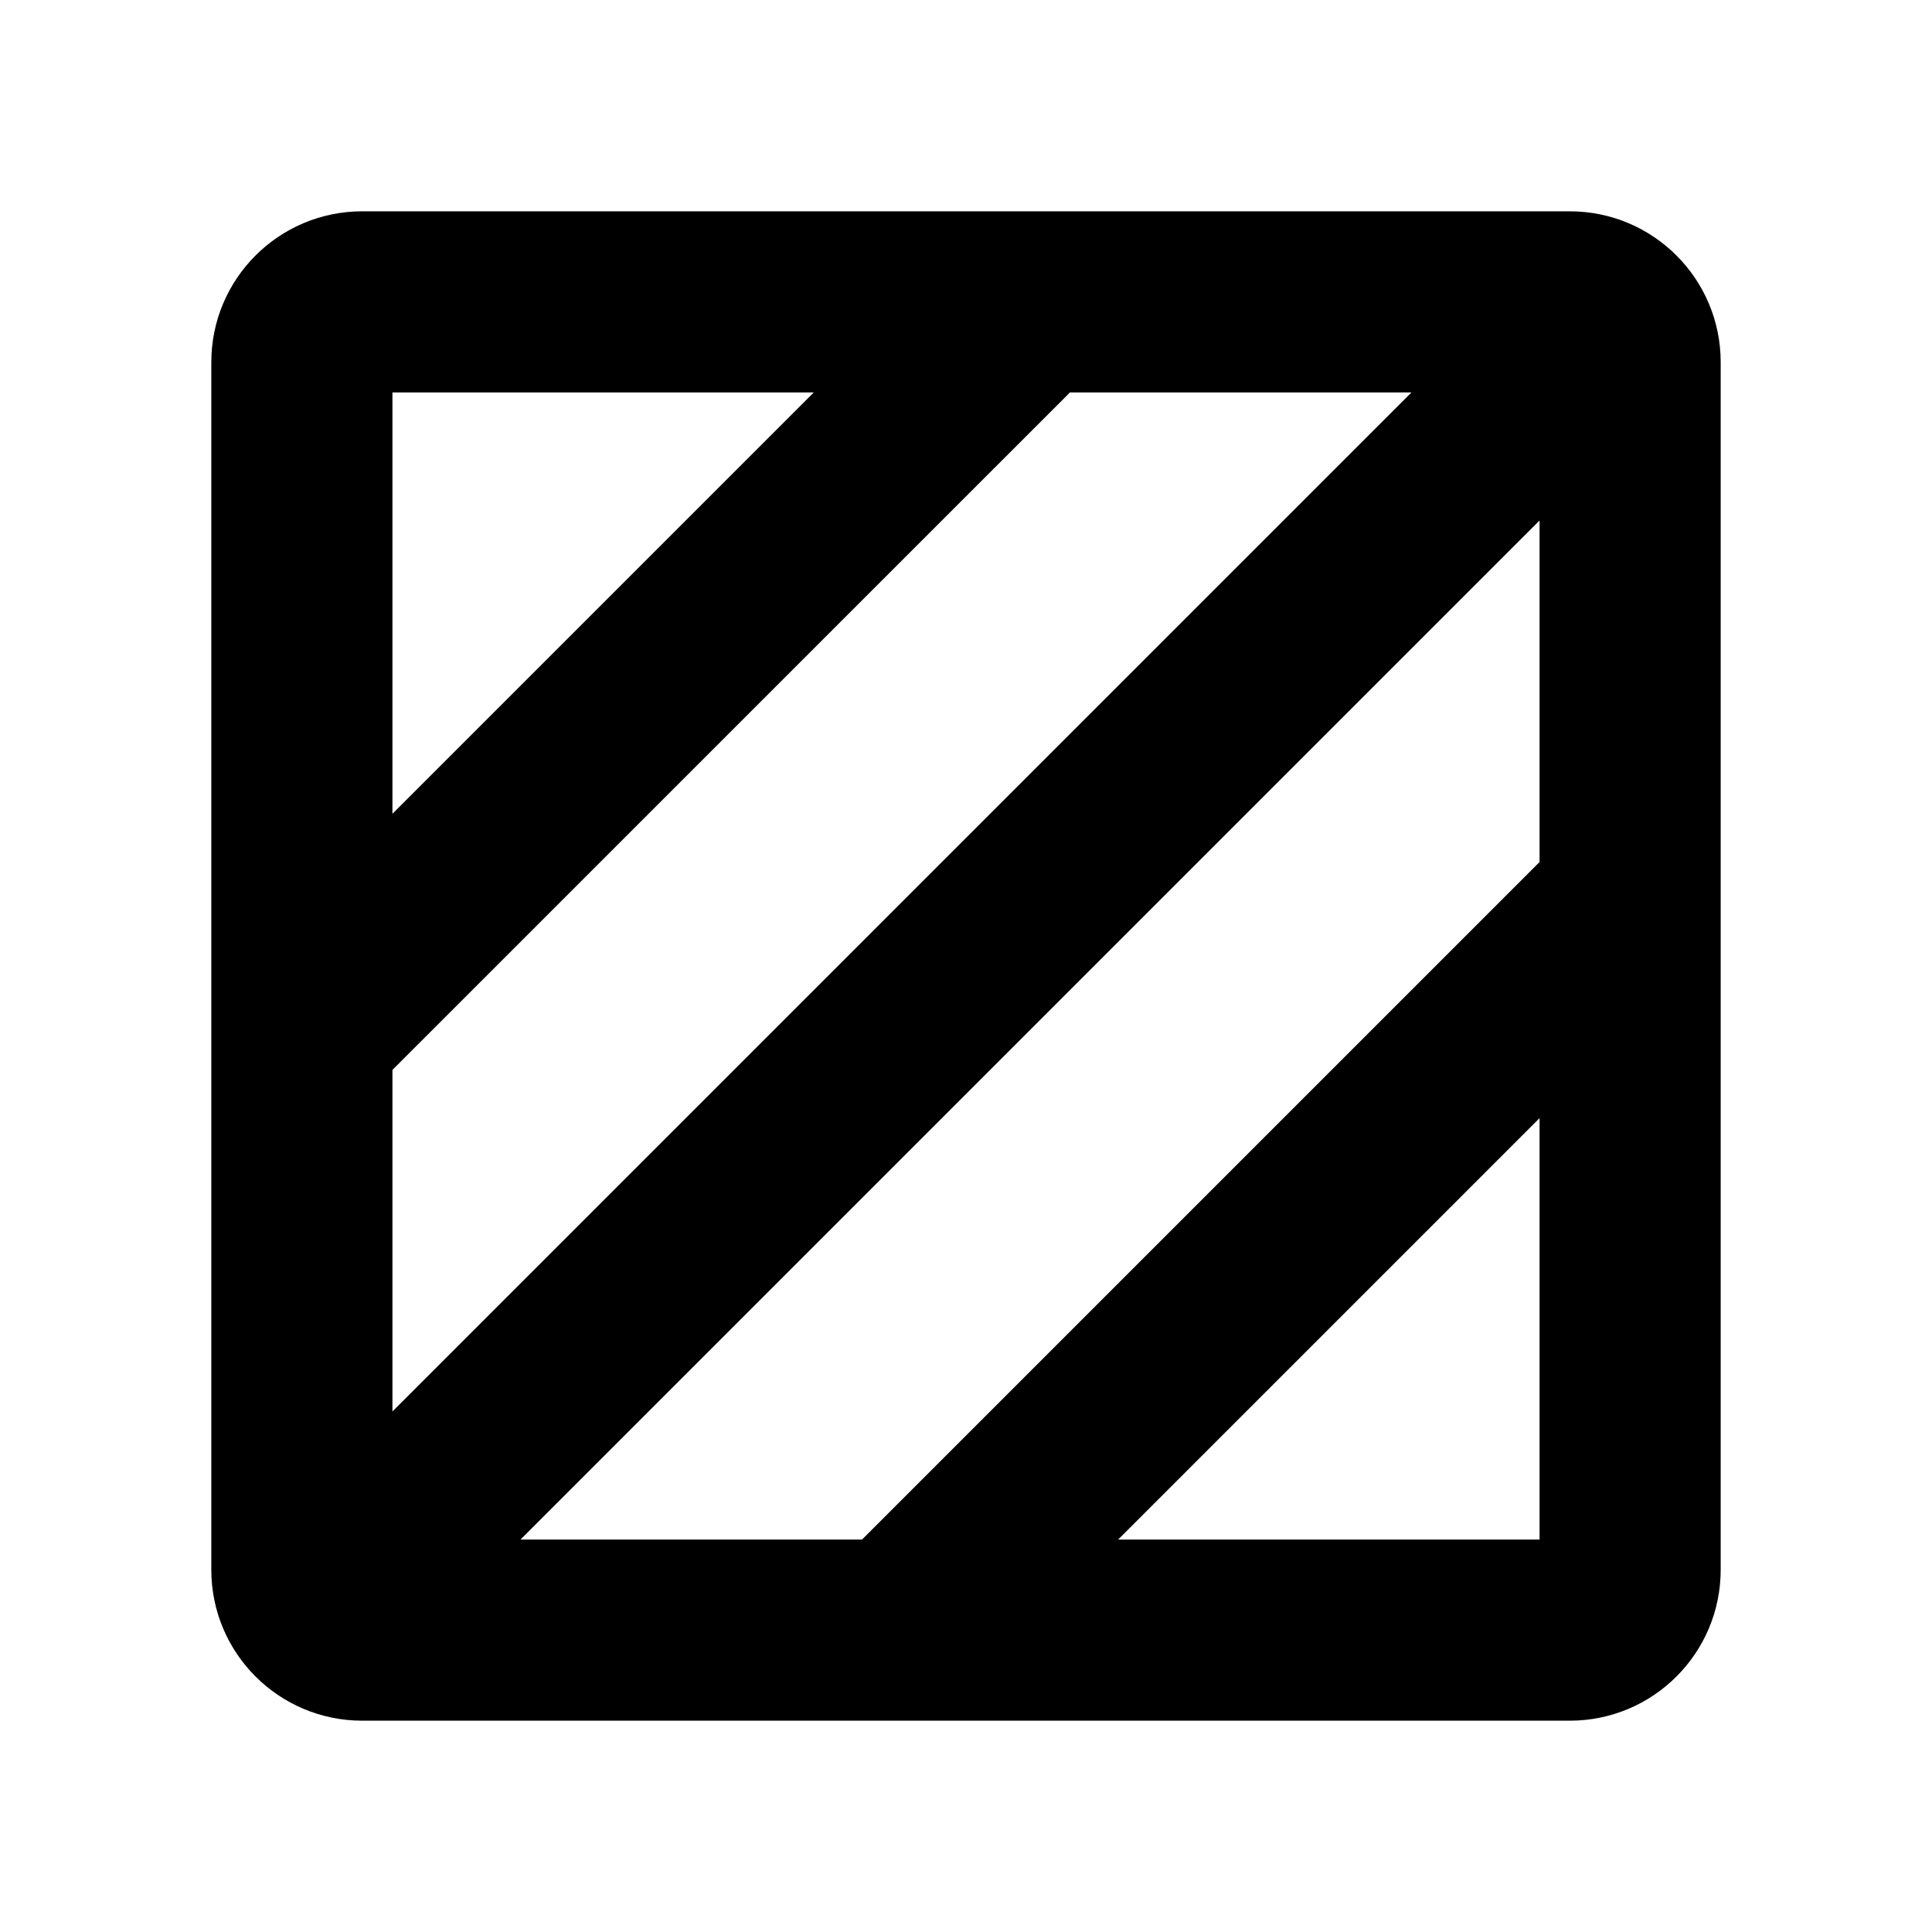 <svg xmlns="http://www.w3.org/2000/svg" width="20" height="20" viewBox="0 0 32 32">
  <path fill-rule="evenodd" clip-rule="evenodd" d="M6 3.5C4.619 3.5 3.5 4.619 3.5 6V26C3.5 27.381 4.619 28.5 6 28.5H26C27.381 28.5 28.5 27.381 28.5 26V6C28.5 4.619 27.381 3.5 26 3.5H6ZM6.5 13.479V6.5H13.479L6.5 13.479ZM6.5 23.378L23.378 6.5H17.72C17.709 6.512 17.698 6.524 17.686 6.536L6.5 17.721V23.378ZM25.5 8.621L8.621 25.5H14.278L25.464 14.314C25.476 14.302 25.488 14.29 25.5 14.279V8.621ZM25.5 25.5H18.52L25.5 18.52V25.5Z" />
</svg>